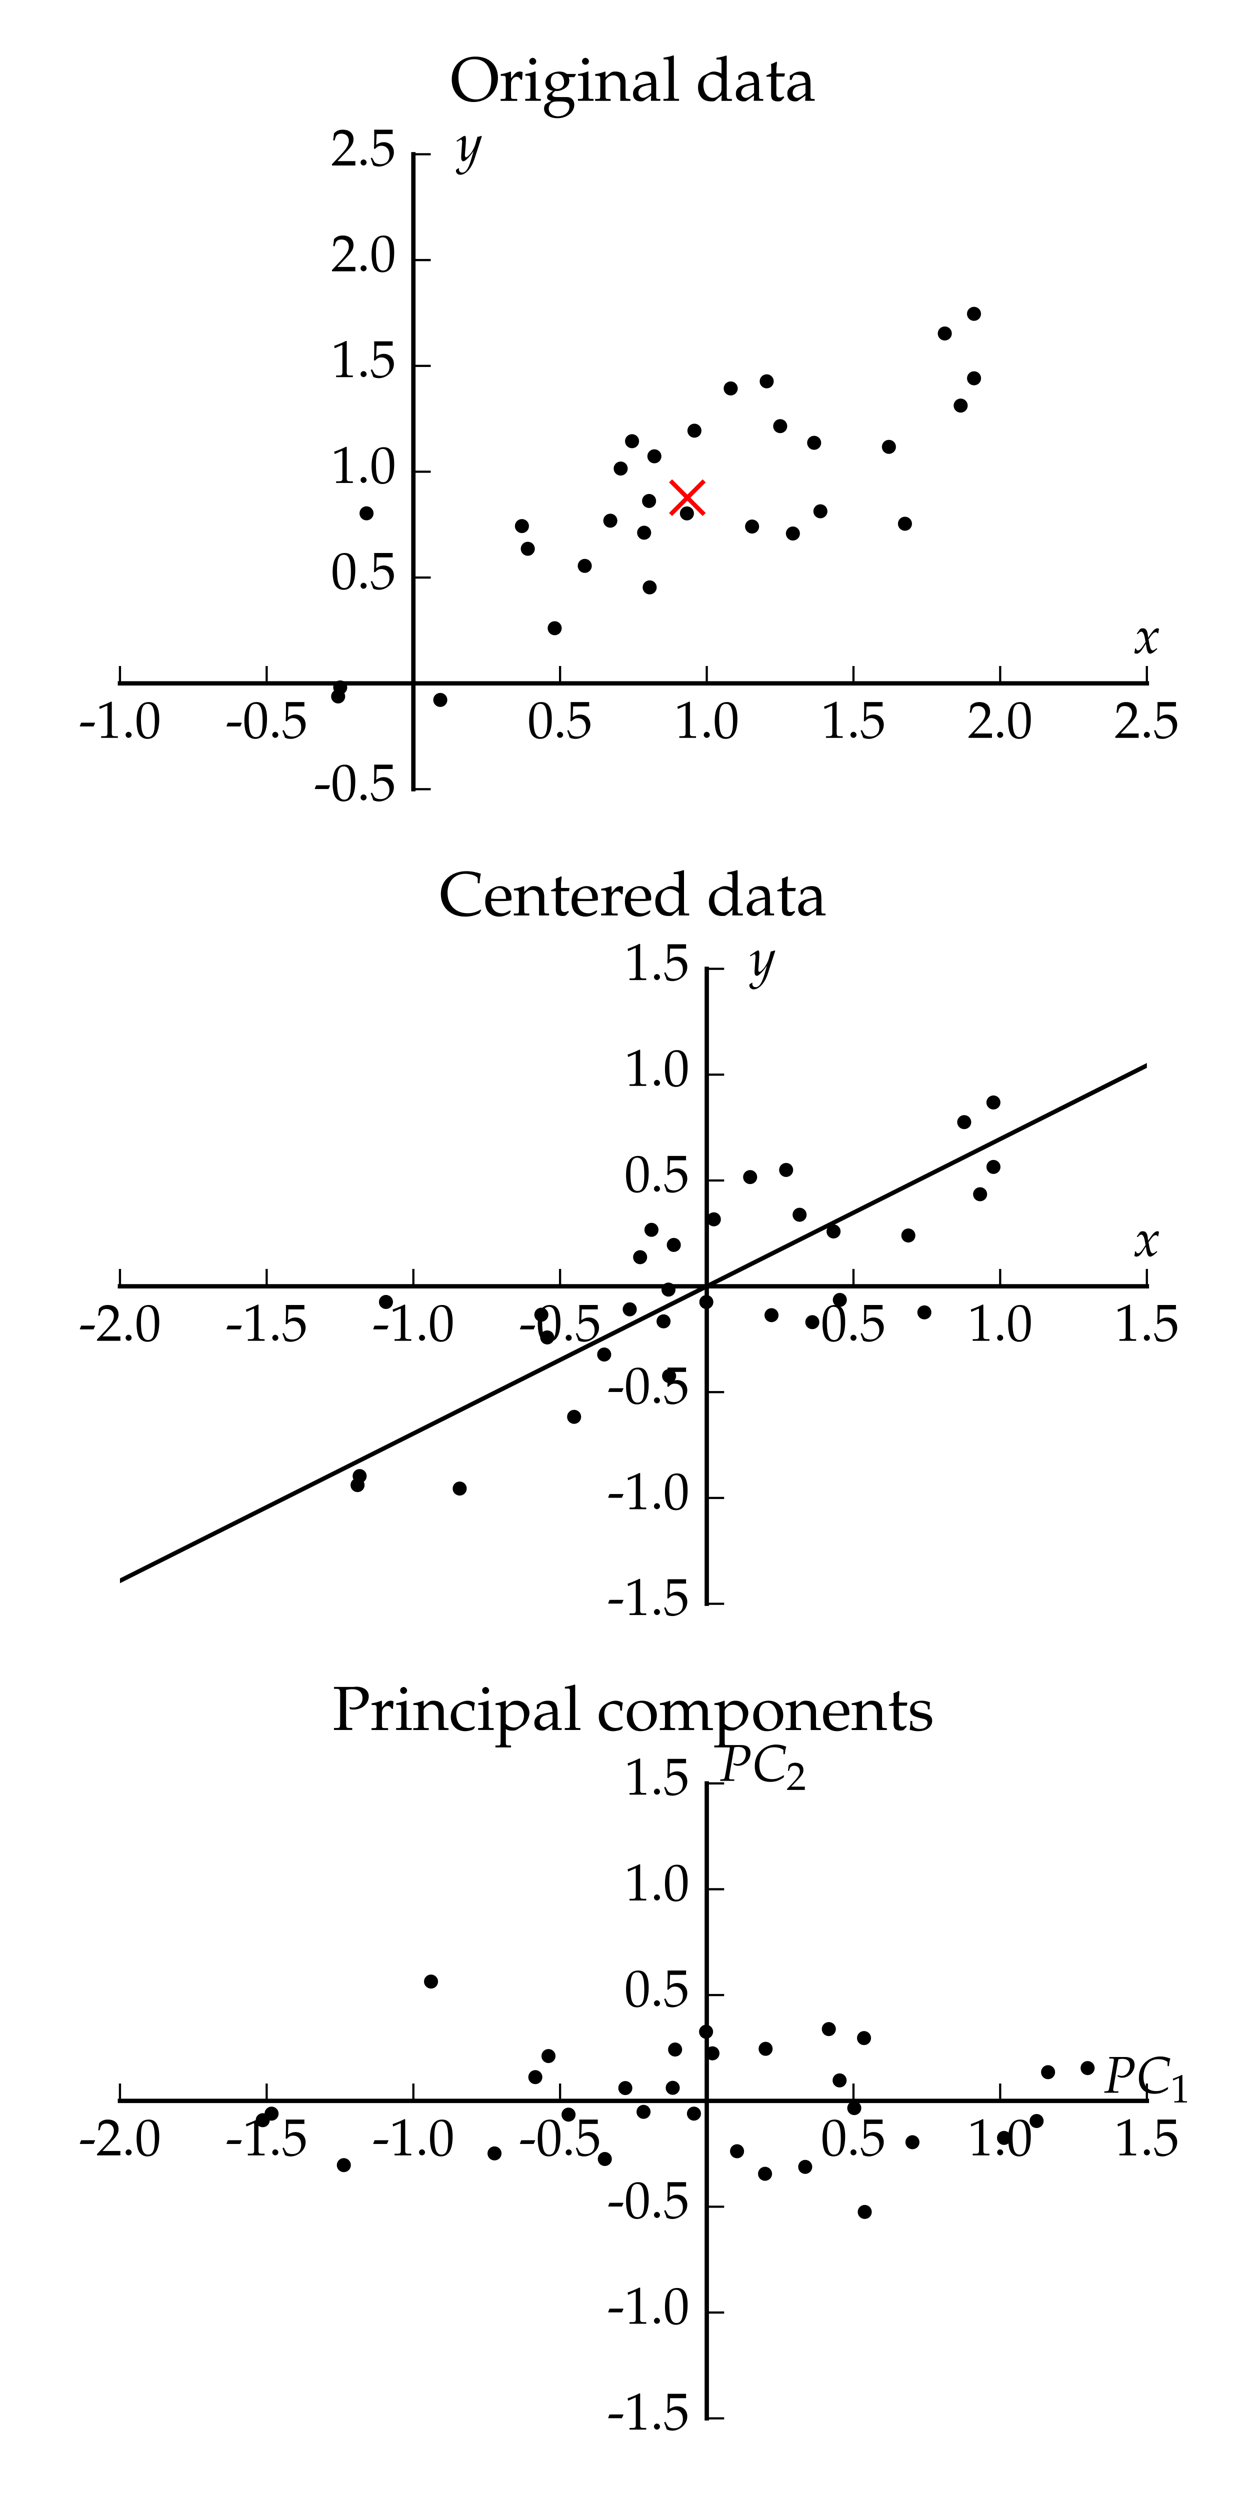 <?xml version="1.0" encoding="utf-8" standalone="no"?>
<!DOCTYPE svg PUBLIC "-//W3C//DTD SVG 1.1//EN"
  "http://www.w3.org/Graphics/SVG/1.1/DTD/svg11.dtd">
<!-- Created with matplotlib (http://matplotlib.org/) -->
<svg height="576pt" version="1.1" viewBox="0 0 288 576" width="288pt" xmlns="http://www.w3.org/2000/svg" xmlns:xlink="http://www.w3.org/1999/xlink">
 <defs>
  <style type="text/css">
*{stroke-linecap:butt;stroke-linejoin:round;stroke-miterlimit:100000;}
  </style>
 </defs>
 <g id="figure_1">
  <g id="patch_1">
   <path d="M 0 576 
L 288 576 
L 288 0 
L 0 0 
z
" style="fill:#ffffff;"/>
  </g>
  <g id="axes_1">
   <g id="patch_2">
    <path d="M 27.641 181.83 
L 264.239 181.83 
L 264.239 35.536 
L 27.641 35.536 
z
" style="fill:#ffffff;"/>
   </g>
   <g id="PathCollection_1">
    <defs>
     <path d="M 0 1.118 
C 0.297 1.118 0.581 1 0.791 0.791 
C 1 0.581 1.118 0.297 1.118 0 
C 1.118 -0.297 1 -0.581 0.791 -0.791 
C 0.581 -1 0.297 -1.118 0 -1.118 
C -0.297 -1.118 -0.581 -1 -0.791 -0.791 
C -1 -0.581 -1.118 -0.297 -1.118 0 
C -1.118 0.297 -1 0.581 -0.791 0.791 
C -0.581 1 -0.297 1.118 0 1.118 
z
" id="mf5b4fd1a7d" style="stroke:#000000;"/>
    </defs>
    <g clip-path="url(#pb110095d79)">
     <use style="stroke:#000000;" x="78.386" xlink:href="#mf5b4fd1a7d" y="158.387"/>
     <use style="stroke:#000000;" x="77.908" xlink:href="#mf5b4fd1a7d" y="160.461"/>
     <use style="stroke:#000000;" x="101.441" xlink:href="#mf5b4fd1a7d" y="161.263"/>
     <use style="stroke:#000000;" x="120.252" xlink:href="#mf5b4fd1a7d" y="121.208"/>
     <use style="stroke:#000000;" x="127.8" xlink:href="#mf5b4fd1a7d" y="144.742"/>
     <use style="stroke:#000000;" x="140.618" xlink:href="#mf5b4fd1a7d" y="119.968"/>
     <use style="stroke:#000000;" x="121.606" xlink:href="#mf5b4fd1a7d" y="126.441"/>
     <use style="stroke:#000000;" x="148.407" xlink:href="#mf5b4fd1a7d" y="122.737"/>
     <use style="stroke:#000000;" x="84.45" xlink:href="#mf5b4fd1a7d" y="118.272"/>
     <use style="stroke:#000000;" x="149.685" xlink:href="#mf5b4fd1a7d" y="135.332"/>
     <use style="stroke:#000000;" x="150.769" xlink:href="#mf5b4fd1a7d" y="105.13"/>
     <use style="stroke:#000000;" x="134.73" xlink:href="#mf5b4fd1a7d" y="130.381"/>
     <use style="stroke:#000000;" x="145.622" xlink:href="#mf5b4fd1a7d" y="101.652"/>
     <use style="stroke:#000000;" x="143.008" xlink:href="#mf5b4fd1a7d" y="107.955"/>
     <use style="stroke:#000000;" x="173.278" xlink:href="#mf5b4fd1a7d" y="121.315"/>
     <use style="stroke:#000000;" x="158.266" xlink:href="#mf5b4fd1a7d" y="118.291"/>
     <use style="stroke:#000000;" x="168.355" xlink:href="#mf5b4fd1a7d" y="89.497"/>
     <use style="stroke:#000000;" x="149.545" xlink:href="#mf5b4fd1a7d" y="115.423"/>
     <use style="stroke:#000000;" x="208.501" xlink:href="#mf5b4fd1a7d" y="120.671"/>
     <use style="stroke:#000000;" x="159.998" xlink:href="#mf5b4fd1a7d" y="99.231"/>
     <use style="stroke:#000000;" x="204.806" xlink:href="#mf5b4fd1a7d" y="102.958"/>
     <use style="stroke:#000000;" x="176.649" xlink:href="#mf5b4fd1a7d" y="87.856"/>
     <use style="stroke:#000000;" x="189.021" xlink:href="#mf5b4fd1a7d" y="117.802"/>
     <use style="stroke:#000000;" x="187.578" xlink:href="#mf5b4fd1a7d" y="102.025"/>
     <use style="stroke:#000000;" x="182.684" xlink:href="#mf5b4fd1a7d" y="122.922"/>
     <use style="stroke:#000000;" x="224.41" xlink:href="#mf5b4fd1a7d" y="72.308"/>
     <use style="stroke:#000000;" x="217.679" xlink:href="#mf5b4fd1a7d" y="76.836"/>
     <use style="stroke:#000000;" x="179.754" xlink:href="#mf5b4fd1a7d" y="98.181"/>
     <use style="stroke:#000000;" x="224.419" xlink:href="#mf5b4fd1a7d" y="87.16"/>
     <use style="stroke:#000000;" x="221.339" xlink:href="#mf5b4fd1a7d" y="93.451"/>
    </g>
   </g>
   <g id="PathCollection_2">
    <defs>
     <path d="M -3.873 3.873 
L 3.873 -3.873 
M -3.873 -3.873 
L 3.873 3.873 
" id="me9200be44d" style="stroke:#ff0000;"/>
    </defs>
    <g clip-path="url(#pb110095d79)">
     <use style="fill:#ff0000;stroke:#ff0000;" x="158.366" xlink:href="#me9200be44d" y="114.662"/>
    </g>
   </g>
   <g id="patch_3">
    <path d="M 27.641 35.536 
L 264.239 35.536 
" style="fill:none;"/>
   </g>
   <g id="patch_4">
    <path d="M 264.239 181.83 
L 264.239 35.536 
" style="fill:none;"/>
   </g>
   <g id="patch_5">
    <path d="M 27.641 157.448 
L 264.239 157.448 
" style="fill:none;stroke:#000000;stroke-linecap:square;stroke-linejoin:miter;"/>
   </g>
   <g id="patch_6">
    <path d="M 95.241 181.83 
L 95.241 35.536 
" style="fill:none;stroke:#000000;stroke-linecap:square;stroke-linejoin:miter;"/>
   </g>
   <g id="matplotlib.axis_1">
    <g id="xtick_1">
     <g id="line2d_1">
      <defs>
       <path d="M 0 0 
L 0 -4 
" id="m28bec69923" style="stroke:#000000;stroke-width:0.5;"/>
      </defs>
      <g>
       <use style="stroke:#000000;stroke-width:0.5;" x="27.641" xlink:href="#m28bec69923" y="157.448"/>
      </g>
     </g>
     <g id="text_1">
      <!-- -1.0 -->
      <defs>
       <path d="M 12.406 11.625 
C 9.406 11.625 6.703 8.812 6.703 5.812 
C 6.703 2.797 9.406 0 12.297 0 
C 15.5 0 18.297 2.703 18.297 5.812 
C 18.297 8.812 15.5 11.625 12.406 11.625 
" id="URW_Palladio_L_Roman-46"/>
       <path d="M 28.203 22 
L 31.203 28.703 
L 30.703 29.203 
L 4.406 29.203 
L 1.703 22.5 
L 2.203 22 
z
" id="URW_Palladio_L_Roman-45"/>
       <path d="M 26.297 69 
C 10.797 69 2.906 56.688 2.906 32.453 
C 2.906 20.719 5 10.625 8.5 5.719 
C 12 0.797 17.594 -2 23.797 -2 
C 38.906 -2 46.5 11.016 46.5 36.656 
C 46.5 58.578 40 69 26.297 69 
M 24.5 65.5 
C 34.203 65.5 38.094 55.688 38.094 31.641 
C 38.094 10.328 34.297 1.5 25.094 1.5 
C 15.406 1.5 11.297 11.625 11.297 36.062 
C 11.297 57.188 15 65.5 24.5 65.5 
" id="URW_Palladio_L_Roman-48"/>
       <path d="M 6.703 56 
L 7.703 56 
L 20.594 61.812 
C 20.703 61.906 20.797 61.906 20.906 61.906 
C 21.5 61.906 21.703 61.016 21.703 58.609 
L 21.703 9.578 
C 21.703 4.312 20.594 3.203 15.203 3.203 
L 9.594 3.203 
L 9.594 0 
C 25 0 25 0 26.094 0 
C 27.406 0 29.594 0 33 0 
C 34.203 0 37.703 0 41.797 0 
L 41.797 3.203 
L 36.594 3.203 
C 31.094 3.203 30.094 4.312 30.094 9.562 
L 30.094 69.422 
L 28.703 69.922 
C 22.203 66.516 15.094 63.516 6 60.312 
z
" id="URW_Palladio_L_Roman-49"/>
      </defs>
      <g transform="translate(18.179 170.002)scale(0.12 -0.12)">
       <use transform="scale(0.996)" xlink:href="#URW_Palladio_L_Roman-45"/>
       <use transform="translate(33.175 0.0)scale(0.996)" xlink:href="#URW_Palladio_L_Roman-49"/>
       <use transform="translate(82.988 0.0)scale(0.996)" xlink:href="#URW_Palladio_L_Roman-46"/>
       <use transform="translate(107.895 0.0)scale(0.996)" xlink:href="#URW_Palladio_L_Roman-48"/>
      </g>
     </g>
    </g>
    <g id="xtick_2">
     <g id="line2d_2">
      <g>
       <use style="stroke:#000000;stroke-width:0.5;" x="61.441" xlink:href="#m28bec69923" y="157.448"/>
      </g>
     </g>
     <g id="text_2">
      <!-- -0.5 -->
      <defs>
       <path d="M 12.703 60.578 
C 25.594 60.578 31.203 60.578 43.203 60.578 
L 43.703 61.047 
C 43.5 62.75 43.5 63.5 43.5 64.75 
C 43.5 66.078 43.5 66.828 43.703 68.531 
L 43.203 69 
C 35.703 69 31.203 69 25.797 69 
C 20.297 69 15.906 69 8.406 69 
L 7.906 68.797 
C 8 62.672 8.094 58.266 8.094 55.047 
C 8.094 46.516 7.797 36.875 7.5 32.453 
L 9.5 31.844 
C 14.203 36.578 16.906 38 21.797 38 
C 31.406 38 37.406 31.141 37.406 20.25 
C 37.406 9.062 31 2.5 20.094 2.5 
C 14.703 2.5 9.703 4.328 8.297 6.938 
L 3.703 15.203 
L 1.297 13.797 
C 3.594 8.062 4.797 4.844 6.203 0.422 
C 9 -1.109 13 -2 17.297 -2 
C 24 -2 31.094 0.922 36.594 5.75 
C 42.703 11.188 45.906 18.031 45.906 25.469 
C 45.906 36.859 37.797 44.906 26.406 44.906 
C 21.594 44.906 18 43.609 11.797 39.906 
z
" id="URW_Palladio_L_Roman-53"/>
      </defs>
      <g transform="translate(51.978 170.002)scale(0.12 -0.12)">
       <use transform="scale(0.996)" xlink:href="#URW_Palladio_L_Roman-45"/>
       <use transform="translate(33.175 0.0)scale(0.996)" xlink:href="#URW_Palladio_L_Roman-48"/>
       <use transform="translate(82.988 0.0)scale(0.996)" xlink:href="#URW_Palladio_L_Roman-46"/>
       <use transform="translate(107.895 0.0)scale(0.996)" xlink:href="#URW_Palladio_L_Roman-53"/>
      </g>
     </g>
    </g>
    <g id="xtick_3">
     <g id="line2d_3">
      <g>
       <use style="stroke:#000000;stroke-width:0.5;" x="129.04" xlink:href="#m28bec69923" y="157.448"/>
      </g>
     </g>
     <g id="text_3">
      <!-- 0.5 -->
      <g transform="translate(121.568 170.002)scale(0.12 -0.12)">
       <use transform="scale(0.996)" xlink:href="#URW_Palladio_L_Roman-48"/>
       <use transform="translate(49.813 0.0)scale(0.996)" xlink:href="#URW_Palladio_L_Roman-46"/>
       <use transform="translate(74.72 0.0)scale(0.996)" xlink:href="#URW_Palladio_L_Roman-53"/>
      </g>
     </g>
    </g>
    <g id="xtick_4">
     <g id="line2d_4">
      <g>
       <use style="stroke:#000000;stroke-width:0.5;" x="162.84" xlink:href="#m28bec69923" y="157.448"/>
      </g>
     </g>
     <g id="text_4">
      <!-- 1.0 -->
      <g transform="translate(155.368 170.002)scale(0.12 -0.12)">
       <use transform="scale(0.996)" xlink:href="#URW_Palladio_L_Roman-49"/>
       <use transform="translate(49.813 0.0)scale(0.996)" xlink:href="#URW_Palladio_L_Roman-46"/>
       <use transform="translate(74.72 0.0)scale(0.996)" xlink:href="#URW_Palladio_L_Roman-48"/>
      </g>
     </g>
    </g>
    <g id="xtick_5">
     <g id="line2d_5">
      <g>
       <use style="stroke:#000000;stroke-width:0.5;" x="196.64" xlink:href="#m28bec69923" y="157.448"/>
      </g>
     </g>
     <g id="text_5">
      <!-- 1.5 -->
      <g transform="translate(189.168 170.002)scale(0.12 -0.12)">
       <use transform="scale(0.996)" xlink:href="#URW_Palladio_L_Roman-49"/>
       <use transform="translate(49.813 0.0)scale(0.996)" xlink:href="#URW_Palladio_L_Roman-46"/>
       <use transform="translate(74.72 0.0)scale(0.996)" xlink:href="#URW_Palladio_L_Roman-53"/>
      </g>
     </g>
    </g>
    <g id="xtick_6">
     <g id="line2d_6">
      <g>
       <use style="stroke:#000000;stroke-width:0.5;" x="230.439" xlink:href="#m28bec69923" y="157.448"/>
      </g>
     </g>
     <g id="text_6">
      <!-- 2.0 -->
      <defs>
       <path d="M 1.594 2.5 
L 1.594 0 
C 20.297 0 20.297 0 23.906 0 
C 27.5 0 27.5 0 46.797 0 
C 46.594 1.953 46.594 2.906 46.594 4.203 
C 46.594 5.438 46.594 6.359 46.797 8.422 
C 35.297 8.422 30.703 8.422 12.203 8.422 
L 30.406 27.516 
C 40.094 37.719 43.094 43.172 43.094 50.594 
C 43.094 61.969 35.297 69 22.594 69 
C 15.406 69 10.5 67 5.594 62.016 
L 3.906 48.422 
L 6.797 48.422 
L 8.094 53.016 
C 9.703 58.797 13.297 61.297 20 61.297 
C 28.594 61.297 34.094 55.891 34.094 47.422 
C 34.094 39.922 29.906 32.547 18.594 20.562 
z
" id="URW_Palladio_L_Roman-50"/>
      </defs>
      <g transform="translate(222.967 170.002)scale(0.12 -0.12)">
       <use transform="scale(0.996)" xlink:href="#URW_Palladio_L_Roman-50"/>
       <use transform="translate(49.813 0.0)scale(0.996)" xlink:href="#URW_Palladio_L_Roman-46"/>
       <use transform="translate(74.72 0.0)scale(0.996)" xlink:href="#URW_Palladio_L_Roman-48"/>
      </g>
     </g>
    </g>
    <g id="xtick_7">
     <g id="line2d_7">
      <g>
       <use style="stroke:#000000;stroke-width:0.5;" x="264.239" xlink:href="#m28bec69923" y="157.448"/>
      </g>
     </g>
     <g id="text_7">
      <!-- 2.5 -->
      <g transform="translate(256.767 170.002)scale(0.12 -0.12)">
       <use transform="scale(0.996)" xlink:href="#URW_Palladio_L_Roman-50"/>
       <use transform="translate(49.813 0.0)scale(0.996)" xlink:href="#URW_Palladio_L_Roman-46"/>
       <use transform="translate(74.72 0.0)scale(0.996)" xlink:href="#URW_Palladio_L_Roman-53"/>
      </g>
     </g>
    </g>
    <g id="text_8">
     <!-- $x$ -->
     <defs>
      <path d="M 2.094 8.844 
C 2.094 6.844 1.906 5.578 1.297 2.391 
C 1.094 1.203 1 0.906 0.906 0.203 
C 2.406 -0.609 4 -1 5.203 -1 
C 8.5 -1 12.406 1.891 15.5 6.547 
L 23.094 18.188 
L 24.203 11.328 
C 25.5 2.875 27.797 -1 31.406 -1 
C 33.594 -1 36.797 0.688 40 3.578 
L 44.906 7.953 
L 44 9.844 
C 40.406 6.859 37.906 5.375 36.297 5.375 
C 34.797 5.375 33.5 6.375 32.5 8.344 
C 31.594 10.234 30.5 13.906 30 16.797 
L 28.203 26.812 
L 31.703 31.688 
C 36.406 38.141 39.094 40.422 42.203 40.422 
C 43.797 40.422 45 39.625 45.5 38.141 
L 46.906 38.531 
L 48.406 47 
C 47.203 47.703 46.297 48 45.406 48 
C 41.406 48 37.406 44.406 31.203 35.266 
L 27.5 29.797 
L 26.906 34.562 
C 25.703 44.406 23 48 17.094 48 
C 14.5 48 12.297 47.203 11.406 45.906 
L 5.594 37.641 
L 7.297 36.656 
C 10.297 40.031 12.297 41.422 14.203 41.422 
C 17.5 41.422 19.703 37.359 21.406 27.609 
L 22.5 21.453 
L 18.5 15.266 
C 14.203 8.578 10.797 5.375 8 5.375 
C 6.5 5.375 5.406 5.797 5.203 6.297 
L 4.094 9.141 
z
" id="URW_Palladio_L_Italic-120"/>
     </defs>
     <g transform="translate(261.25 150.496)scale(0.12 -0.12)">
      <use transform="scale(0.996)" xlink:href="#URW_Palladio_L_Italic-120"/>
     </g>
    </g>
   </g>
   <g id="matplotlib.axis_2">
    <g id="ytick_1">
     <g id="line2d_8">
      <defs>
       <path d="M 0 0 
L 4 0 
" id="m43be695cc2" style="stroke:#000000;stroke-width:0.5;"/>
      </defs>
      <g>
       <use style="stroke:#000000;stroke-width:0.5;" x="95.241" xlink:href="#m43be695cc2" y="181.83"/>
      </g>
     </g>
     <g id="text_9">
      <!-- -0.5 -->
      <g transform="translate(72.316 184.421)scale(0.12 -0.12)">
       <use transform="scale(0.996)" xlink:href="#URW_Palladio_L_Roman-45"/>
       <use transform="translate(33.175 0.0)scale(0.996)" xlink:href="#URW_Palladio_L_Roman-48"/>
       <use transform="translate(82.988 0.0)scale(0.996)" xlink:href="#URW_Palladio_L_Roman-46"/>
       <use transform="translate(107.895 0.0)scale(0.996)" xlink:href="#URW_Palladio_L_Roman-53"/>
      </g>
     </g>
    </g>
    <g id="ytick_2">
     <g id="line2d_9">
      <g>
       <use style="stroke:#000000;stroke-width:0.5;" x="95.241" xlink:href="#m43be695cc2" y="133.065"/>
      </g>
     </g>
     <g id="text_10">
      <!-- 0.5 -->
      <g transform="translate(76.297 135.657)scale(0.12 -0.12)">
       <use transform="scale(0.996)" xlink:href="#URW_Palladio_L_Roman-48"/>
       <use transform="translate(49.813 0.0)scale(0.996)" xlink:href="#URW_Palladio_L_Roman-46"/>
       <use transform="translate(74.72 0.0)scale(0.996)" xlink:href="#URW_Palladio_L_Roman-53"/>
      </g>
     </g>
    </g>
    <g id="ytick_3">
     <g id="line2d_10">
      <g>
       <use style="stroke:#000000;stroke-width:0.5;" x="95.241" xlink:href="#m43be695cc2" y="108.683"/>
      </g>
     </g>
     <g id="text_11">
      <!-- 1.0 -->
      <g transform="translate(76.297 111.275)scale(0.12 -0.12)">
       <use transform="scale(0.996)" xlink:href="#URW_Palladio_L_Roman-49"/>
       <use transform="translate(49.813 0.0)scale(0.996)" xlink:href="#URW_Palladio_L_Roman-46"/>
       <use transform="translate(74.72 0.0)scale(0.996)" xlink:href="#URW_Palladio_L_Roman-48"/>
      </g>
     </g>
    </g>
    <g id="ytick_4">
     <g id="line2d_11">
      <g>
       <use style="stroke:#000000;stroke-width:0.5;" x="95.241" xlink:href="#m43be695cc2" y="84.301"/>
      </g>
     </g>
     <g id="text_12">
      <!-- 1.5 -->
      <g transform="translate(76.297 86.892)scale(0.12 -0.12)">
       <use transform="scale(0.996)" xlink:href="#URW_Palladio_L_Roman-49"/>
       <use transform="translate(49.813 0.0)scale(0.996)" xlink:href="#URW_Palladio_L_Roman-46"/>
       <use transform="translate(74.72 0.0)scale(0.996)" xlink:href="#URW_Palladio_L_Roman-53"/>
      </g>
     </g>
    </g>
    <g id="ytick_5">
     <g id="line2d_12">
      <g>
       <use style="stroke:#000000;stroke-width:0.5;" x="95.241" xlink:href="#m43be695cc2" y="59.919"/>
      </g>
     </g>
     <g id="text_13">
      <!-- 2.0 -->
      <g transform="translate(76.297 62.51)scale(0.12 -0.12)">
       <use transform="scale(0.996)" xlink:href="#URW_Palladio_L_Roman-50"/>
       <use transform="translate(49.813 0.0)scale(0.996)" xlink:href="#URW_Palladio_L_Roman-46"/>
       <use transform="translate(74.72 0.0)scale(0.996)" xlink:href="#URW_Palladio_L_Roman-48"/>
      </g>
     </g>
    </g>
    <g id="ytick_6">
     <g id="line2d_13">
      <g>
       <use style="stroke:#000000;stroke-width:0.5;" x="95.241" xlink:href="#m43be695cc2" y="35.536"/>
      </g>
     </g>
     <g id="text_14">
      <!-- 2.5 -->
      <g transform="translate(76.297 38.128)scale(0.12 -0.12)">
       <use transform="scale(0.996)" xlink:href="#URW_Palladio_L_Roman-50"/>
       <use transform="translate(49.813 0.0)scale(0.996)" xlink:href="#URW_Palladio_L_Roman-46"/>
       <use transform="translate(74.72 0.0)scale(0.996)" xlink:href="#URW_Palladio_L_Roman-53"/>
      </g>
     </g>
    </g>
    <g id="text_15">
     <!-- $y$ -->
     <defs>
      <path d="M -0.703 -17.547 
C -0.797 -18.234 -0.797 -18.828 -0.797 -19.328 
C -0.797 -23.562 2.906 -27 7.406 -27 
C 18 -27 29 -14.734 34.906 3.562 
L 49 47.094 
L 47.906 48 
C 45 46.906 42.703 46.297 40.5 46.109 
L 37 32.984 
C 35.797 28.312 32.297 21.062 29 16.188 
C 25.5 11.109 20.594 6.75 18.406 6.75 
C 17.203 6.75 16.297 9.047 16.406 11.516 
L 16.5 12.812 
L 18 32.094 
C 18.203 35.188 18.406 38.953 18.406 41.734 
C 18.406 46.203 17.703 48 16 48 
C 14.703 48 13.297 47.297 8.5 44.016 
L 0.297 38.453 
L 1.406 36.672 
L 6.406 39.641 
L 6.797 39.953 
C 7.797 40.547 8.5 40.844 8.906 40.844 
C 10.297 40.844 11.094 38.953 11.094 35.688 
C 11.094 35.578 11.094 34.984 11 34.188 
L 9.297 10.031 
L 9.203 6.047 
C 9.203 1.891 11 -1 13.5 -1 
C 17.203 -1 25.594 7.453 33.094 18.672 
L 28.203 1.812 
C 23.094 -15.625 18.094 -22.812 11.094 -22.812 
C 7.594 -22.812 4.906 -20.172 4.906 -16.75 
C 4.906 -16.25 5 -15.469 5.094 -14.594 
L 4.094 -14.188 
z
" id="URW_Palladio_L_Italic-121"/>
     </defs>
     <g transform="translate(105.152 37.042)scale(0.12 -0.12)">
      <use transform="scale(0.996)" xlink:href="#URW_Palladio_L_Italic-121"/>
     </g>
    </g>
   </g>
   <g id="text_16">
    <!-- Original data -->
    <defs>
     <path d="M 2.297 66.5 
L 7.906 66.5 
C 9.703 66.5 10.406 65.391 10.406 62.375 
L 10.406 10.172 
C 10.406 3.812 10.094 3.109 6.703 3.109 
L 2.094 3.109 
L 2.094 0 
C 12.094 0 12.094 0 14.594 0 
C 17.094 0 17.094 0 27.094 0 
L 27.094 3.109 
L 22.5 3.109 
C 19.094 3.109 18.797 3.812 18.797 10.156 
L 18.797 72.203 
L 17.906 73.016 
C 13.5 71.312 10.203 70.5 2.297 69.297 
z
" id="URW_Palladio_L_Roman-108"/>
     <path d="M 41 -0.109 
C 47.094 -0.109 47.203 -0.109 48.906 -0.109 
C 50.297 -0.109 50.297 -0.109 57.203 -0.109 
L 57.203 2.797 
L 53.094 3.203 
C 49.703 3.203 49.406 3.812 49.406 10.219 
L 49.406 29.562 
C 49.406 41.281 43.906 47 32.703 47 
C 29 47 26.906 46.297 24.797 44.484 
L 17.203 37.875 
L 17.203 46.594 
L 16.297 47 
C 11.203 44.891 6 43.484 0.703 42.891 
L 0.703 40.078 
L 4.406 40.078 
C 8.406 40.078 8.797 39.375 8.797 32.719 
L 8.797 10.047 
C 8.797 3.703 8.5 3 5.094 3 
L 0.594 3 
L 0.594 -0.109 
C 7.406 -0.109 10.094 -0.109 13 -0.109 
C 15.906 -0.109 18.594 -0.109 25.406 -0.109 
L 25.406 3 
L 20.906 3 
C 17.5 3 17.203 3.703 17.203 10.047 
L 17.203 31.422 
C 17.203 35.938 23.797 40.875 29.906 40.875 
C 36.594 40.875 41 35.891 41 28.219 
z
" id="URW_Palladio_L_Roman-110"/>
     <path d="M 41.203 43.781 
C 35.594 46.188 32.797 47 29.297 47 
C 26.594 47 24.203 46.391 21.703 45.109 
L 12.906 40.516 
C 7.203 37.516 3.5 30.234 3.5 21.75 
C 3.5 13.766 6.203 7.188 11.094 3.188 
C 14.5 0.297 19.203 -1 25.703 -1 
C 27.703 -1 30 -0.594 30.5 -0.203 
L 41.594 9.109 
L 41.094 -0.109 
C 46 -0.109 47.594 -0.109 48.797 -0.109 
C 49.594 -0.109 51 -0.109 53.094 -0.109 
C 53.797 -0.109 55.797 -0.109 57.906 -0.109 
L 57.906 3 
L 53.297 3 
C 49.906 3 49.594 3.703 49.594 10.047 
L 49.594 71.984 
L 48.703 72.797 
C 44.297 71.094 41 70.281 33.094 69.078 
L 33.094 66.281 
L 38.703 66.281 
C 40.5 66.281 41.203 65.172 41.203 62.156 
z
M 41.203 22.25 
C 41.203 15.766 41 14.781 39.703 12.484 
C 36.906 7.797 32 4.719 27.297 4.719 
C 18.5 4.719 12.203 13.188 12.203 25.047 
C 12.203 35.906 17.594 42.281 26.594 42.281 
C 30.406 42.281 34.406 40.984 37.906 38.594 
C 40 37.203 41.203 35.906 41.203 35.094 
z
" id="URW_Palladio_L_Roman-100"/>
     <path d="M 2.297 40.078 
L 6 40.078 
C 10 40.078 10.406 39.375 10.406 32.719 
L 10.406 10.047 
C 10.406 3.703 10.094 3 6.703 3 
L 2.094 3 
L 2.094 -0.109 
C 9.297 -0.109 11.906 -0.109 14.406 -0.109 
C 16.406 -0.109 16.406 -0.109 28.703 -0.109 
L 28.703 3 
L 23.5 3 
C 19 3 18.797 3.297 18.797 9.969 
L 18.797 27.359 
C 18.797 33.422 22.797 38.484 27.703 38.484 
C 30.703 38.484 32.797 37.078 34.406 33.891 
L 36.5 33.891 
L 37.406 45.891 
C 36.297 46.594 34.5 47 32.703 47 
C 29.703 47 26.5 45.391 24.406 42.891 
L 18.797 36.281 
L 18.797 46.594 
L 17.906 47 
C 12.797 44.891 7.594 43.484 2.297 42.891 
z
" id="URW_Palladio_L_Roman-114"/>
     <path d="M 18.797 46.766 
L 17.906 47.172 
C 12.797 45.062 7.594 43.641 2.297 43.047 
L 2.297 40.25 
L 6 40.25 
C 10 40.25 10.406 39.547 10.406 32.891 
L 10.406 10.172 
C 10.406 3.812 10.094 3.109 6.703 3.109 
L 2.094 3.109 
L 2.094 0 
C 12.094 0 12.094 0 14.594 0 
C 17.094 0 17.094 0 27.094 0 
L 27.094 3.109 
L 22.5 3.109 
C 19.094 3.109 18.797 3.812 18.797 10.172 
z
M 14.203 69 
C 11.203 69 8.594 66.391 8.594 63.375 
C 8.594 60.469 11.203 57.875 14.094 57.875 
C 17 57.875 19.703 60.469 19.703 63.375 
C 19.703 66.188 17 69 14.203 69 
" id="URW_Palladio_L_Roman-105"/>
     <path d="M 40.203 71 
C 17.406 71 2.203 56.188 2.203 34.156 
C 2.203 13.109 16.797 -2 37 -2 
C 59.406 -2 76.406 14.719 76.406 36.734 
C 76.406 57.781 62.406 71 40.203 71 
M 38.5 66.781 
C 55.594 66.781 65.703 54.578 65.703 33.75 
C 65.703 13.906 56.5 2.203 41 2.203 
C 24.203 2.203 12.906 16.422 12.906 37.844 
C 12.906 56.359 22.094 66.781 38.5 66.781 
" id="URW_Palladio_L_Roman-79"/>
     <path d="M 51.906 38 
L 54.406 42.109 
L 54 43.109 
L 39.797 43.109 
C 36.094 45.891 32.5 47 27.594 47 
C 23.203 47 18.094 45.625 14 43.25 
C 8.406 40.109 5.5 35.281 5.5 29.281 
C 5.5 22 10.094 16.984 17.5 16.188 
L 9.594 10 
C 8.594 8.484 8.094 7.172 8.094 5.641 
C 8.094 2.812 9.906 1.188 14.703 -0.219 
L 6 -4.938 
C 4.594 -5.734 3.203 -9.438 3.203 -12.547 
C 3.203 -21.688 12.094 -28 24.797 -28 
C 39.906 -28 51.797 -18.469 51.797 -6.234 
C 51.797 0.984 47 6 40 6 
L 24 6 
C 18.797 6 16.406 7.219 16.406 9.984 
C 16.406 11.312 17.203 12.422 19.797 14.672 
C 20.406 15.188 20.594 15.391 21 15.797 
C 22 15.688 22.594 15.594 23.406 15.594 
C 27.703 15.594 33 17.469 37.094 20.312 
C 41.594 23.547 43.797 27.484 43.797 32.703 
C 43.797 34.656 43.5 35.938 42.703 38 
z
M 24 43.594 
C 30.797 43.594 35.406 38.094 35.406 29.766 
C 35.406 23.422 31.203 19 25.094 19 
C 18.406 19 13.906 24.094 13.906 31.641 
C 13.906 39.172 17.594 43.594 24 43.594 
M 28.703 -1.016 
C 40 -1.016 43.906 -3.312 43.906 -9.844 
C 43.906 -18.469 36 -24.891 25.5 -24.891 
C 16.797 -24.891 10.797 -19.781 10.797 -12.344 
C 10.797 -7.844 13.406 -3.719 17.406 -2.016 
C 19 -1.219 21.797 -1.016 28.703 -1.016 
" id="URW_Palladio_L_Roman-103"/>
     <path d="M 9.797 38.688 
L 9.797 9.672 
C 9.797 2.219 13.094 -1 20.797 -1 
C 23.094 -1 25.5 -0.5 26.094 0.203 
L 30.906 5.516 
L 29.594 7.234 
C 27.094 5.812 25.594 5.312 23.703 5.312 
C 19.797 5.312 18.203 7.344 18.203 12.312 
L 18.203 38.891 
L 31 38.891 
L 31.906 44 
L 18.203 44 
L 18.203 47.75 
C 18.203 51.891 18.5 55.422 19.297 61.734 
L 18.094 62.828 
C 15.703 61.328 12.703 60.031 9.594 59.031 
C 9.906 56.016 10 54.109 10 51.109 
L 10 44.094 
L 2.203 40.594 
L 2.203 38.688 
z
" id="URW_Palladio_L_Roman-116"/>
     <path d="M 32.406 8.406 
L 31.906 -0.016 
C 38.406 -0.016 38.406 -0.016 39.703 -0.016 
C 40.203 -0.016 42.703 -0.016 47.094 -0.016 
L 47.094 3 
L 43.203 3 
C 40.797 3 40.406 3.812 40.406 8.719 
L 40.406 27.047 
C 40.406 41.688 36.203 47 24.594 47 
C 20.297 47 16.297 45.891 12.5 43.609 
L 7.203 40.391 
L 7.203 33.922 
L 9.797 33.219 
L 11.094 36.297 
C 13.203 40.984 14.203 41.688 18.797 41.688 
C 28.203 41.688 32.094 37.984 32.406 28.938 
L 22.5 27.125 
C 8.906 24.641 3.203 19.953 3.203 11.281 
C 3.203 3.5 7.906 -1 15.797 -1 
C 17.594 -1 19.297 -0.703 20 -0.203 
z
M 32.406 12.594 
C 29.5 8.5 23.203 4.719 19.297 4.719 
C 15.297 4.719 11.797 8.406 11.797 12.688 
C 11.797 16.375 13.797 19.859 16.797 21.75 
C 19.297 23.25 24.797 24.641 32.406 25.75 
z
" id="URW_Palladio_L_Roman-97"/>
    </defs>
    <g transform="translate(103.77 23.222)scale(0.144 -0.144)">
     <use transform="scale(0.996)" xlink:href="#URW_Palladio_L_Roman-79"/>
     <use transform="translate(78.306 0.0)scale(0.996)" xlink:href="#URW_Palladio_L_Roman-114"/>
     <use transform="translate(117.658 0.0)scale(0.996)" xlink:href="#URW_Palladio_L_Roman-105"/>
     <use transform="translate(146.649 0.0)scale(0.996)" xlink:href="#URW_Palladio_L_Roman-103"/>
     <use transform="translate(202.04 0.0)scale(0.996)" xlink:href="#URW_Palladio_L_Roman-105"/>
     <use transform="translate(231.031 0.0)scale(0.996)" xlink:href="#URW_Palladio_L_Roman-110"/>
     <use transform="translate(289.013 0.0)scale(0.996)" xlink:href="#URW_Palladio_L_Roman-97"/>
     <use transform="translate(338.826 0.0)scale(0.996)" xlink:href="#URW_Palladio_L_Roman-108"/>
     <use transform="translate(392.723 0.0)scale(0.996)" xlink:href="#URW_Palladio_L_Roman-100"/>
     <use transform="translate(453.594 0.0)scale(0.996)" xlink:href="#URW_Palladio_L_Roman-97"/>
     <use transform="translate(503.408 0.0)scale(0.996)" xlink:href="#URW_Palladio_L_Roman-116"/>
     <use transform="translate(535.885 0.0)scale(0.996)" xlink:href="#URW_Palladio_L_Roman-97"/>
    </g>
   </g>
  </g>
  <g id="axes_2">
   <g id="patch_7">
    <path d="M 27.641 369.51 
L 264.239 369.51 
L 264.239 223.216 
L 27.641 223.216 
z
" style="fill:#ffffff;"/>
   </g>
   <g id="PathCollection_3">
    <g clip-path="url(#p46701f63cf)">
     <use style="stroke:#000000;" x="82.861" xlink:href="#mf5b4fd1a7d" y="340.088"/>
     <use style="stroke:#000000;" x="82.382" xlink:href="#mf5b4fd1a7d" y="342.163"/>
     <use style="stroke:#000000;" x="105.916" xlink:href="#mf5b4fd1a7d" y="342.964"/>
     <use style="stroke:#000000;" x="124.727" xlink:href="#mf5b4fd1a7d" y="302.909"/>
     <use style="stroke:#000000;" x="132.275" xlink:href="#mf5b4fd1a7d" y="326.443"/>
     <use style="stroke:#000000;" x="145.093" xlink:href="#mf5b4fd1a7d" y="301.67"/>
     <use style="stroke:#000000;" x="126.08" xlink:href="#mf5b4fd1a7d" y="308.142"/>
     <use style="stroke:#000000;" x="152.882" xlink:href="#mf5b4fd1a7d" y="304.439"/>
     <use style="stroke:#000000;" x="88.924" xlink:href="#mf5b4fd1a7d" y="299.974"/>
     <use style="stroke:#000000;" x="154.16" xlink:href="#mf5b4fd1a7d" y="317.033"/>
     <use style="stroke:#000000;" x="155.244" xlink:href="#mf5b4fd1a7d" y="286.832"/>
     <use style="stroke:#000000;" x="139.204" xlink:href="#mf5b4fd1a7d" y="312.083"/>
     <use style="stroke:#000000;" x="150.097" xlink:href="#mf5b4fd1a7d" y="283.354"/>
     <use style="stroke:#000000;" x="147.483" xlink:href="#mf5b4fd1a7d" y="289.656"/>
     <use style="stroke:#000000;" x="177.753" xlink:href="#mf5b4fd1a7d" y="303.016"/>
     <use style="stroke:#000000;" x="162.74" xlink:href="#mf5b4fd1a7d" y="299.992"/>
     <use style="stroke:#000000;" x="172.829" xlink:href="#mf5b4fd1a7d" y="271.198"/>
     <use style="stroke:#000000;" x="154.019" xlink:href="#mf5b4fd1a7d" y="297.124"/>
     <use style="stroke:#000000;" x="212.975" xlink:href="#mf5b4fd1a7d" y="302.372"/>
     <use style="stroke:#000000;" x="164.473" xlink:href="#mf5b4fd1a7d" y="280.932"/>
     <use style="stroke:#000000;" x="209.281" xlink:href="#mf5b4fd1a7d" y="284.659"/>
     <use style="stroke:#000000;" x="181.123" xlink:href="#mf5b4fd1a7d" y="269.558"/>
     <use style="stroke:#000000;" x="193.496" xlink:href="#mf5b4fd1a7d" y="299.503"/>
     <use style="stroke:#000000;" x="192.052" xlink:href="#mf5b4fd1a7d" y="283.726"/>
     <use style="stroke:#000000;" x="187.159" xlink:href="#mf5b4fd1a7d" y="304.624"/>
     <use style="stroke:#000000;" x="228.885" xlink:href="#mf5b4fd1a7d" y="254.009"/>
     <use style="stroke:#000000;" x="222.153" xlink:href="#mf5b4fd1a7d" y="258.538"/>
     <use style="stroke:#000000;" x="184.228" xlink:href="#mf5b4fd1a7d" y="279.882"/>
     <use style="stroke:#000000;" x="228.893" xlink:href="#mf5b4fd1a7d" y="268.862"/>
     <use style="stroke:#000000;" x="225.813" xlink:href="#mf5b4fd1a7d" y="275.153"/>
    </g>
   </g>
   <g id="line2d_14">
    <path clip-path="url(#p46701f63cf)" d="M 27.641 364.217 
L 264.239 245.473 
" style="fill:none;stroke:#000000;stroke-linecap:square;"/>
   </g>
   <g id="patch_8">
    <path d="M 27.641 223.216 
L 264.239 223.216 
" style="fill:none;"/>
   </g>
   <g id="patch_9">
    <path d="M 264.239 369.51 
L 264.239 223.216 
" style="fill:none;"/>
   </g>
   <g id="patch_10">
    <path d="M 27.641 296.363 
L 264.239 296.363 
" style="fill:none;stroke:#000000;stroke-linecap:square;stroke-linejoin:miter;"/>
   </g>
   <g id="patch_11">
    <path d="M 162.84 369.51 
L 162.84 223.216 
" style="fill:none;stroke:#000000;stroke-linecap:square;stroke-linejoin:miter;"/>
   </g>
   <g id="matplotlib.axis_3">
    <g id="xtick_8">
     <g id="line2d_15">
      <g>
       <use style="stroke:#000000;stroke-width:0.5;" x="27.641" xlink:href="#m28bec69923" y="296.363"/>
      </g>
     </g>
     <g id="text_17">
      <!-- -2.0 -->
      <g transform="translate(18.179 308.917)scale(0.12 -0.12)">
       <use transform="scale(0.996)" xlink:href="#URW_Palladio_L_Roman-45"/>
       <use transform="translate(33.175 0.0)scale(0.996)" xlink:href="#URW_Palladio_L_Roman-50"/>
       <use transform="translate(82.988 0.0)scale(0.996)" xlink:href="#URW_Palladio_L_Roman-46"/>
       <use transform="translate(107.895 0.0)scale(0.996)" xlink:href="#URW_Palladio_L_Roman-48"/>
      </g>
     </g>
    </g>
    <g id="xtick_9">
     <g id="line2d_16">
      <g>
       <use style="stroke:#000000;stroke-width:0.5;" x="61.441" xlink:href="#m28bec69923" y="296.363"/>
      </g>
     </g>
     <g id="text_18">
      <!-- -1.5 -->
      <g transform="translate(51.978 308.917)scale(0.12 -0.12)">
       <use transform="scale(0.996)" xlink:href="#URW_Palladio_L_Roman-45"/>
       <use transform="translate(33.175 0.0)scale(0.996)" xlink:href="#URW_Palladio_L_Roman-49"/>
       <use transform="translate(82.988 0.0)scale(0.996)" xlink:href="#URW_Palladio_L_Roman-46"/>
       <use transform="translate(107.895 0.0)scale(0.996)" xlink:href="#URW_Palladio_L_Roman-53"/>
      </g>
     </g>
    </g>
    <g id="xtick_10">
     <g id="line2d_17">
      <g>
       <use style="stroke:#000000;stroke-width:0.5;" x="95.241" xlink:href="#m28bec69923" y="296.363"/>
      </g>
     </g>
     <g id="text_19">
      <!-- -1.0 -->
      <g transform="translate(85.778 308.917)scale(0.12 -0.12)">
       <use transform="scale(0.996)" xlink:href="#URW_Palladio_L_Roman-45"/>
       <use transform="translate(33.175 0.0)scale(0.996)" xlink:href="#URW_Palladio_L_Roman-49"/>
       <use transform="translate(82.988 0.0)scale(0.996)" xlink:href="#URW_Palladio_L_Roman-46"/>
       <use transform="translate(107.895 0.0)scale(0.996)" xlink:href="#URW_Palladio_L_Roman-48"/>
      </g>
     </g>
    </g>
    <g id="xtick_11">
     <g id="line2d_18">
      <g>
       <use style="stroke:#000000;stroke-width:0.5;" x="129.04" xlink:href="#m28bec69923" y="296.363"/>
      </g>
     </g>
     <g id="text_20">
      <!-- -0.5 -->
      <g transform="translate(119.578 308.917)scale(0.12 -0.12)">
       <use transform="scale(0.996)" xlink:href="#URW_Palladio_L_Roman-45"/>
       <use transform="translate(33.175 0.0)scale(0.996)" xlink:href="#URW_Palladio_L_Roman-48"/>
       <use transform="translate(82.988 0.0)scale(0.996)" xlink:href="#URW_Palladio_L_Roman-46"/>
       <use transform="translate(107.895 0.0)scale(0.996)" xlink:href="#URW_Palladio_L_Roman-53"/>
      </g>
     </g>
    </g>
    <g id="xtick_12">
     <g id="line2d_19">
      <g>
       <use style="stroke:#000000;stroke-width:0.5;" x="196.64" xlink:href="#m28bec69923" y="296.363"/>
      </g>
     </g>
     <g id="text_21">
      <!-- 0.5 -->
      <g transform="translate(189.168 308.917)scale(0.12 -0.12)">
       <use transform="scale(0.996)" xlink:href="#URW_Palladio_L_Roman-48"/>
       <use transform="translate(49.813 0.0)scale(0.996)" xlink:href="#URW_Palladio_L_Roman-46"/>
       <use transform="translate(74.72 0.0)scale(0.996)" xlink:href="#URW_Palladio_L_Roman-53"/>
      </g>
     </g>
    </g>
    <g id="xtick_13">
     <g id="line2d_20">
      <g>
       <use style="stroke:#000000;stroke-width:0.5;" x="230.439" xlink:href="#m28bec69923" y="296.363"/>
      </g>
     </g>
     <g id="text_22">
      <!-- 1.0 -->
      <g transform="translate(222.967 308.917)scale(0.12 -0.12)">
       <use transform="scale(0.996)" xlink:href="#URW_Palladio_L_Roman-49"/>
       <use transform="translate(49.813 0.0)scale(0.996)" xlink:href="#URW_Palladio_L_Roman-46"/>
       <use transform="translate(74.72 0.0)scale(0.996)" xlink:href="#URW_Palladio_L_Roman-48"/>
      </g>
     </g>
    </g>
    <g id="xtick_14">
     <g id="line2d_21">
      <g>
       <use style="stroke:#000000;stroke-width:0.5;" x="264.239" xlink:href="#m28bec69923" y="296.363"/>
      </g>
     </g>
     <g id="text_23">
      <!-- 1.5 -->
      <g transform="translate(256.767 308.917)scale(0.12 -0.12)">
       <use transform="scale(0.996)" xlink:href="#URW_Palladio_L_Roman-49"/>
       <use transform="translate(49.813 0.0)scale(0.996)" xlink:href="#URW_Palladio_L_Roman-46"/>
       <use transform="translate(74.72 0.0)scale(0.996)" xlink:href="#URW_Palladio_L_Roman-53"/>
      </g>
     </g>
    </g>
    <g id="text_24">
     <!-- $x$ -->
     <g transform="translate(261.25 289.411)scale(0.12 -0.12)">
      <use transform="scale(0.996)" xlink:href="#URW_Palladio_L_Italic-120"/>
     </g>
    </g>
   </g>
   <g id="matplotlib.axis_4">
    <g id="ytick_7">
     <g id="line2d_22">
      <g>
       <use style="stroke:#000000;stroke-width:0.5;" x="162.84" xlink:href="#m43be695cc2" y="369.51"/>
      </g>
     </g>
     <g id="text_25">
      <!-- -1.5 -->
      <g transform="translate(139.915 372.101)scale(0.12 -0.12)">
       <use transform="scale(0.996)" xlink:href="#URW_Palladio_L_Roman-45"/>
       <use transform="translate(33.175 0.0)scale(0.996)" xlink:href="#URW_Palladio_L_Roman-49"/>
       <use transform="translate(82.988 0.0)scale(0.996)" xlink:href="#URW_Palladio_L_Roman-46"/>
       <use transform="translate(107.895 0.0)scale(0.996)" xlink:href="#URW_Palladio_L_Roman-53"/>
      </g>
     </g>
    </g>
    <g id="ytick_8">
     <g id="line2d_23">
      <g>
       <use style="stroke:#000000;stroke-width:0.5;" x="162.84" xlink:href="#m43be695cc2" y="345.128"/>
      </g>
     </g>
     <g id="text_26">
      <!-- -1.0 -->
      <g transform="translate(139.915 347.719)scale(0.12 -0.12)">
       <use transform="scale(0.996)" xlink:href="#URW_Palladio_L_Roman-45"/>
       <use transform="translate(33.175 0.0)scale(0.996)" xlink:href="#URW_Palladio_L_Roman-49"/>
       <use transform="translate(82.988 0.0)scale(0.996)" xlink:href="#URW_Palladio_L_Roman-46"/>
       <use transform="translate(107.895 0.0)scale(0.996)" xlink:href="#URW_Palladio_L_Roman-48"/>
      </g>
     </g>
    </g>
    <g id="ytick_9">
     <g id="line2d_24">
      <g>
       <use style="stroke:#000000;stroke-width:0.5;" x="162.84" xlink:href="#m43be695cc2" y="320.745"/>
      </g>
     </g>
     <g id="text_27">
      <!-- -0.5 -->
      <g transform="translate(139.915 323.337)scale(0.12 -0.12)">
       <use transform="scale(0.996)" xlink:href="#URW_Palladio_L_Roman-45"/>
       <use transform="translate(33.175 0.0)scale(0.996)" xlink:href="#URW_Palladio_L_Roman-48"/>
       <use transform="translate(82.988 0.0)scale(0.996)" xlink:href="#URW_Palladio_L_Roman-46"/>
       <use transform="translate(107.895 0.0)scale(0.996)" xlink:href="#URW_Palladio_L_Roman-53"/>
      </g>
     </g>
    </g>
    <g id="ytick_10">
     <g id="line2d_25">
      <g>
       <use style="stroke:#000000;stroke-width:0.5;" x="162.84" xlink:href="#m43be695cc2" y="271.981"/>
      </g>
     </g>
     <g id="text_28">
      <!-- 0.5 -->
      <g transform="translate(143.896 274.572)scale(0.12 -0.12)">
       <use transform="scale(0.996)" xlink:href="#URW_Palladio_L_Roman-48"/>
       <use transform="translate(49.813 0.0)scale(0.996)" xlink:href="#URW_Palladio_L_Roman-46"/>
       <use transform="translate(74.72 0.0)scale(0.996)" xlink:href="#URW_Palladio_L_Roman-53"/>
      </g>
     </g>
    </g>
    <g id="ytick_11">
     <g id="line2d_26">
      <g>
       <use style="stroke:#000000;stroke-width:0.5;" x="162.84" xlink:href="#m43be695cc2" y="247.599"/>
      </g>
     </g>
     <g id="text_29">
      <!-- 1.0 -->
      <g transform="translate(143.896 250.19)scale(0.12 -0.12)">
       <use transform="scale(0.996)" xlink:href="#URW_Palladio_L_Roman-49"/>
       <use transform="translate(49.813 0.0)scale(0.996)" xlink:href="#URW_Palladio_L_Roman-46"/>
       <use transform="translate(74.72 0.0)scale(0.996)" xlink:href="#URW_Palladio_L_Roman-48"/>
      </g>
     </g>
    </g>
    <g id="ytick_12">
     <g id="line2d_27">
      <g>
       <use style="stroke:#000000;stroke-width:0.5;" x="162.84" xlink:href="#m43be695cc2" y="223.216"/>
      </g>
     </g>
     <g id="text_30">
      <!-- 1.5 -->
      <g transform="translate(143.896 225.808)scale(0.12 -0.12)">
       <use transform="scale(0.996)" xlink:href="#URW_Palladio_L_Roman-49"/>
       <use transform="translate(49.813 0.0)scale(0.996)" xlink:href="#URW_Palladio_L_Roman-46"/>
       <use transform="translate(74.72 0.0)scale(0.996)" xlink:href="#URW_Palladio_L_Roman-53"/>
      </g>
     </g>
    </g>
    <g id="text_31">
     <!-- $y$ -->
     <g transform="translate(172.751 224.722)scale(0.12 -0.12)">
      <use transform="scale(0.996)" xlink:href="#URW_Palladio_L_Italic-121"/>
     </g>
    </g>
   </g>
   <g id="text_32">
    <!-- Centered data -->
    <defs>
     <path d="M 43.703 6.984 
L 42.406 7.984 
C 36 4.203 33.703 3.312 29.406 3.312 
C 22.906 3.312 17.5 6.219 14.703 11.109 
C 12.797 14.391 12.094 17.203 11.906 23 
L 26.5 23 
C 33.406 23 37.703 23 44.594 24.125 
C 44.703 25.531 44.797 26.453 44.797 27.672 
C 44.797 39.375 37.406 47 26.203 47 
C 22.5 47 18.203 45.688 14.094 43.281 
C 5.906 38.578 2.594 32.359 2.594 21.938 
C 2.594 15.625 4.094 10.219 6.797 6.406 
C 10.797 1.109 17.5 -2 25 -2 
C 28.703 -2 32.406 -1.203 36.5 0.578 
C 39.203 1.688 41.297 2.984 41.703 3.594 
z
M 35.906 26.406 
C 30.703 26.406 28.297 26.406 24.703 26.406 
C 20.094 26.406 17.5 26.406 12.094 26.906 
C 12.094 31.672 12.5 33.891 13.797 36.516 
C 15.906 40.969 20.203 43.688 25 43.688 
C 28.297 43.688 30.906 42.359 32.703 39.594 
C 34.906 36.234 35.594 33.266 35.906 26.406 
" id="URW_Palladio_L_Roman-101"/>
     <path d="M 67 8.422 
L 66.094 9.422 
C 59.906 5.406 53 3.406 45.406 3.406 
C 25.906 3.406 12.906 16.422 12.906 36.141 
C 12.906 54.578 24.297 66.781 41.5 66.781 
C 51.297 66.781 61.406 62.781 61.406 58.891 
L 61.406 51.672 
L 64.5 51.672 
C 64.594 56.672 65 60.266 66.406 66.875 
C 57.906 69.688 50.594 71 43.297 71 
C 34.594 71 26.297 68.891 19.594 64.984 
C 8.203 58.281 2.203 47.766 2.203 34.25 
C 2.203 12.609 18 -2 41.5 -2 
C 49.797 -2 57.297 -0.203 64.203 3.406 
z
" id="URW_Palladio_L_Roman-67"/>
    </defs>
    <g transform="translate(101.259 210.902)scale(0.144 -0.144)">
     <use transform="scale(0.996)" xlink:href="#URW_Palladio_L_Roman-67"/>
     <use transform="translate(70.635 0.0)scale(0.996)" xlink:href="#URW_Palladio_L_Roman-101"/>
     <use transform="translate(118.355 0.0)scale(0.996)" xlink:href="#URW_Palladio_L_Roman-110"/>
     <use transform="translate(176.337 0.0)scale(0.996)" xlink:href="#URW_Palladio_L_Roman-116"/>
     <use transform="translate(208.814 0.0)scale(0.996)" xlink:href="#URW_Palladio_L_Roman-101"/>
     <use transform="translate(256.535 0.0)scale(0.996)" xlink:href="#URW_Palladio_L_Roman-114"/>
     <use transform="translate(294.094 0.0)scale(0.996)" xlink:href="#URW_Palladio_L_Roman-101"/>
     <use transform="translate(341.814 0.0)scale(0.996)" xlink:href="#URW_Palladio_L_Roman-100"/>
     <use transform="translate(427.592 0.0)scale(0.996)" xlink:href="#URW_Palladio_L_Roman-100"/>
     <use transform="translate(488.464 0.0)scale(0.996)" xlink:href="#URW_Palladio_L_Roman-97"/>
     <use transform="translate(538.277 0.0)scale(0.996)" xlink:href="#URW_Palladio_L_Roman-116"/>
     <use transform="translate(570.754 0.0)scale(0.996)" xlink:href="#URW_Palladio_L_Roman-97"/>
    </g>
   </g>
  </g>
  <g id="axes_3">
   <g id="patch_12">
    <path d="M 27.641 557.19 
L 264.239 557.19 
L 264.239 410.896 
L 27.641 410.896 
z
" style="fill:#ffffff;"/>
   </g>
   <g id="PathCollection_4">
    <g clip-path="url(#pee58dc3440)">
     <use style="stroke:#000000;" x="62.57" xlink:href="#mf5b4fd1a7d" y="486.986"/>
     <use style="stroke:#000000;" x="60.535" xlink:href="#mf5b4fd1a7d" y="488.492"/>
     <use style="stroke:#000000;" x="79.219" xlink:href="#mf5b4fd1a7d" y="498.845"/>
     <use style="stroke:#000000;" x="126.371" xlink:href="#mf5b4fd1a7d" y="473.715"/>
     <use style="stroke:#000000;" x="113.936" xlink:href="#mf5b4fd1a7d" y="496.143"/>
     <use style="stroke:#000000;" x="144.071" xlink:href="#mf5b4fd1a7d" y="481.088"/>
     <use style="stroke:#000000;" x="123.339" xlink:href="#mf5b4fd1a7d" y="478.568"/>
     <use style="stroke:#000000;" x="148.272" xlink:href="#mf5b4fd1a7d" y="486.57"/>
     <use style="stroke:#000000;" x="99.306" xlink:href="#mf5b4fd1a7d" y="456.555"/>
     <use style="stroke:#000000;" x="139.351" xlink:href="#mf5b4fd1a7d" y="497.434"/>
     <use style="stroke:#000000;" x="164.15" xlink:href="#mf5b4fd1a7d" y="473.09"/>
     <use style="stroke:#000000;" x="130.993" xlink:href="#mf5b4fd1a7d" y="487.209"/>
     <use style="stroke:#000000;" x="162.679" xlink:href="#mf5b4fd1a7d" y="468.114"/>
     <use style="stroke:#000000;" x="155.543" xlink:href="#mf5b4fd1a7d" y="472.211"/>
     <use style="stroke:#000000;" x="169.815" xlink:href="#mf5b4fd1a7d" y="495.648"/>
     <use style="stroke:#000000;" x="159.885" xlink:href="#mf5b4fd1a7d" y="486.981"/>
     <use style="stroke:#000000;" x="190.963" xlink:href="#mf5b4fd1a7d" y="467.501"/>
     <use style="stroke:#000000;" x="154.997" xlink:href="#mf5b4fd1a7d" y="481.034"/>
     <use style="stroke:#000000;" x="199.238" xlink:href="#mf5b4fd1a7d" y="509.631"/>
     <use style="stroke:#000000;" x="176.397" xlink:href="#mf5b4fd1a7d" y="472.049"/>
     <use style="stroke:#000000;" x="210.228" xlink:href="#mf5b4fd1a7d" y="493.569"/>
     <use style="stroke:#000000;" x="199.07" xlink:href="#mf5b4fd1a7d" y="469.572"/>
     <use style="stroke:#000000;" x="185.519" xlink:href="#mf5b4fd1a7d" y="499.25"/>
     <use style="stroke:#000000;" x="196.824" xlink:href="#mf5b4fd1a7d" y="485.705"/>
     <use style="stroke:#000000;" x="176.263" xlink:href="#mf5b4fd1a7d" y="500.843"/>
     <use style="stroke:#000000;" x="250.586" xlink:href="#mf5b4fd1a7d" y="476.485"/>
     <use style="stroke:#000000;" x="241.475" xlink:href="#mf5b4fd1a7d" y="477.429"/>
     <use style="stroke:#000000;" x="193.445" xlink:href="#mf5b4fd1a7d" y="479.326"/>
     <use style="stroke:#000000;" x="238.834" xlink:href="#mf5b4fd1a7d" y="488.681"/>
     <use style="stroke:#000000;" x="231.325" xlink:href="#mf5b4fd1a7d" y="492.576"/>
    </g>
   </g>
   <g id="patch_13">
    <path d="M 27.641 410.896 
L 264.239 410.896 
" style="fill:none;"/>
   </g>
   <g id="patch_14">
    <path d="M 264.239 557.19 
L 264.239 410.896 
" style="fill:none;"/>
   </g>
   <g id="patch_15">
    <path d="M 27.641 484.043 
L 264.239 484.043 
" style="fill:none;stroke:#000000;stroke-linecap:square;stroke-linejoin:miter;"/>
   </g>
   <g id="patch_16">
    <path d="M 162.84 557.19 
L 162.84 410.896 
" style="fill:none;stroke:#000000;stroke-linecap:square;stroke-linejoin:miter;"/>
   </g>
   <g id="matplotlib.axis_5">
    <g id="xtick_15">
     <g id="line2d_28">
      <g>
       <use style="stroke:#000000;stroke-width:0.5;" x="27.641" xlink:href="#m28bec69923" y="484.043"/>
      </g>
     </g>
     <g id="text_33">
      <!-- -2.0 -->
      <g transform="translate(18.179 496.597)scale(0.12 -0.12)">
       <use transform="scale(0.996)" xlink:href="#URW_Palladio_L_Roman-45"/>
       <use transform="translate(33.175 0.0)scale(0.996)" xlink:href="#URW_Palladio_L_Roman-50"/>
       <use transform="translate(82.988 0.0)scale(0.996)" xlink:href="#URW_Palladio_L_Roman-46"/>
       <use transform="translate(107.895 0.0)scale(0.996)" xlink:href="#URW_Palladio_L_Roman-48"/>
      </g>
     </g>
    </g>
    <g id="xtick_16">
     <g id="line2d_29">
      <g>
       <use style="stroke:#000000;stroke-width:0.5;" x="61.441" xlink:href="#m28bec69923" y="484.043"/>
      </g>
     </g>
     <g id="text_34">
      <!-- -1.5 -->
      <g transform="translate(51.978 496.597)scale(0.12 -0.12)">
       <use transform="scale(0.996)" xlink:href="#URW_Palladio_L_Roman-45"/>
       <use transform="translate(33.175 0.0)scale(0.996)" xlink:href="#URW_Palladio_L_Roman-49"/>
       <use transform="translate(82.988 0.0)scale(0.996)" xlink:href="#URW_Palladio_L_Roman-46"/>
       <use transform="translate(107.895 0.0)scale(0.996)" xlink:href="#URW_Palladio_L_Roman-53"/>
      </g>
     </g>
    </g>
    <g id="xtick_17">
     <g id="line2d_30">
      <g>
       <use style="stroke:#000000;stroke-width:0.5;" x="95.241" xlink:href="#m28bec69923" y="484.043"/>
      </g>
     </g>
     <g id="text_35">
      <!-- -1.0 -->
      <g transform="translate(85.778 496.597)scale(0.12 -0.12)">
       <use transform="scale(0.996)" xlink:href="#URW_Palladio_L_Roman-45"/>
       <use transform="translate(33.175 0.0)scale(0.996)" xlink:href="#URW_Palladio_L_Roman-49"/>
       <use transform="translate(82.988 0.0)scale(0.996)" xlink:href="#URW_Palladio_L_Roman-46"/>
       <use transform="translate(107.895 0.0)scale(0.996)" xlink:href="#URW_Palladio_L_Roman-48"/>
      </g>
     </g>
    </g>
    <g id="xtick_18">
     <g id="line2d_31">
      <g>
       <use style="stroke:#000000;stroke-width:0.5;" x="129.04" xlink:href="#m28bec69923" y="484.043"/>
      </g>
     </g>
     <g id="text_36">
      <!-- -0.5 -->
      <g transform="translate(119.578 496.597)scale(0.12 -0.12)">
       <use transform="scale(0.996)" xlink:href="#URW_Palladio_L_Roman-45"/>
       <use transform="translate(33.175 0.0)scale(0.996)" xlink:href="#URW_Palladio_L_Roman-48"/>
       <use transform="translate(82.988 0.0)scale(0.996)" xlink:href="#URW_Palladio_L_Roman-46"/>
       <use transform="translate(107.895 0.0)scale(0.996)" xlink:href="#URW_Palladio_L_Roman-53"/>
      </g>
     </g>
    </g>
    <g id="xtick_19">
     <g id="line2d_32">
      <g>
       <use style="stroke:#000000;stroke-width:0.5;" x="196.64" xlink:href="#m28bec69923" y="484.043"/>
      </g>
     </g>
     <g id="text_37">
      <!-- 0.5 -->
      <g transform="translate(189.168 496.597)scale(0.12 -0.12)">
       <use transform="scale(0.996)" xlink:href="#URW_Palladio_L_Roman-48"/>
       <use transform="translate(49.813 0.0)scale(0.996)" xlink:href="#URW_Palladio_L_Roman-46"/>
       <use transform="translate(74.72 0.0)scale(0.996)" xlink:href="#URW_Palladio_L_Roman-53"/>
      </g>
     </g>
    </g>
    <g id="xtick_20">
     <g id="line2d_33">
      <g>
       <use style="stroke:#000000;stroke-width:0.5;" x="230.439" xlink:href="#m28bec69923" y="484.043"/>
      </g>
     </g>
     <g id="text_38">
      <!-- 1.0 -->
      <g transform="translate(222.967 496.597)scale(0.12 -0.12)">
       <use transform="scale(0.996)" xlink:href="#URW_Palladio_L_Roman-49"/>
       <use transform="translate(49.813 0.0)scale(0.996)" xlink:href="#URW_Palladio_L_Roman-46"/>
       <use transform="translate(74.72 0.0)scale(0.996)" xlink:href="#URW_Palladio_L_Roman-48"/>
      </g>
     </g>
    </g>
    <g id="xtick_21">
     <g id="line2d_34">
      <g>
       <use style="stroke:#000000;stroke-width:0.5;" x="264.239" xlink:href="#m28bec69923" y="484.043"/>
      </g>
     </g>
     <g id="text_39">
      <!-- 1.5 -->
      <g transform="translate(256.767 496.597)scale(0.12 -0.12)">
       <use transform="scale(0.996)" xlink:href="#URW_Palladio_L_Roman-49"/>
       <use transform="translate(49.813 0.0)scale(0.996)" xlink:href="#URW_Palladio_L_Roman-46"/>
       <use transform="translate(74.72 0.0)scale(0.996)" xlink:href="#URW_Palladio_L_Roman-53"/>
      </g>
     </g>
    </g>
    <g id="text_40">
     <!-- $PC_{1}$ -->
     <defs>
      <path d="M 59.703 51.406 
L 62.406 51.406 
C 62.906 57.078 63.703 61.344 65.094 65.922 
C 57.5 68.812 51.797 70 45.594 70 
C 37.406 70 29.203 67.516 22.203 62.859 
C 10.5 54.984 4.5 43.25 4.5 28.047 
C 4.5 8.75 15.203 -2 34.297 -2 
C 43.906 -2 51 0.297 60 6.469 
L 61 10.047 
L 60 10.75 
C 50.594 5.078 45.406 3.281 37.594 3.281 
C 21.906 3.281 13.297 12.828 13.297 30.516 
C 13.297 41.562 16.703 51.406 22.797 57.578 
C 27.5 62.344 33.906 64.734 41.797 64.734 
C 48.906 64.734 54.094 63.328 59.703 59.766 
z
" id="URW_Palladio_L_Italic-67"/>
      <path d="M 10.5 66.016 
L 16 66.016 
C 18.406 66.016 19.5 65.219 19.5 63.422 
C 19.5 62.031 19.094 58.953 18.594 55.875 
L 11.203 12.734 
C 9.5 3.688 9.406 3.391 5.406 3.078 
L 1.297 2.781 
L 0.906 0 
L 5.094 0 
C 9.203 0 12.297 0 14.094 0 
C 15.797 0 18.703 0 22.703 0 
L 28 0 
L 28.297 2.891 
L 21.797 2.891 
C 19.203 2.891 18.203 3.688 18.203 5.781 
C 18.203 6.672 18.297 7.375 18.594 9.281 
L 26.797 57.828 
C 26.797 57.938 27.203 59.922 27.703 61.828 
C 27.797 62.328 28.094 63.328 28.406 64.625 
C 32 65.219 33.594 65.422 35.5 65.422 
C 45.703 65.422 50.594 61.062 50.594 51.875 
C 50.594 41.188 43.406 32.484 34.594 32.484 
C 32.406 32.484 30.406 32.969 26.703 34.359 
L 26.906 31.297 
C 30.594 29.5 32.594 29 35.5 29 
C 48.406 29 59.406 40.5 59.406 53.875 
C 59.406 63.781 53.094 69 41.203 69 
L 27.406 69 
L 16.094 69 
L 10.797 69 
z
" id="URW_Palladio_L_Italic-80"/>
     </defs>
     <g transform="translate(254.307 484.406)scale(0.12 -0.12)">
      <use transform="translate(0.0 18.577)scale(0.996)" xlink:href="#URW_Palladio_L_Italic-80"/>
      <use transform="translate(62.964 18.577)scale(0.996)" xlink:href="#URW_Palladio_L_Italic-67"/>
      <use transform="translate(128.169 0.0)scale(0.757)" xlink:href="#URW_Palladio_L_Roman-49"/>
     </g>
    </g>
   </g>
   <g id="matplotlib.axis_6">
    <g id="ytick_13">
     <g id="line2d_35">
      <g>
       <use style="stroke:#000000;stroke-width:0.5;" x="162.84" xlink:href="#m43be695cc2" y="557.19"/>
      </g>
     </g>
     <g id="text_41">
      <!-- -1.5 -->
      <g transform="translate(139.915 559.781)scale(0.12 -0.12)">
       <use transform="scale(0.996)" xlink:href="#URW_Palladio_L_Roman-45"/>
       <use transform="translate(33.175 0.0)scale(0.996)" xlink:href="#URW_Palladio_L_Roman-49"/>
       <use transform="translate(82.988 0.0)scale(0.996)" xlink:href="#URW_Palladio_L_Roman-46"/>
       <use transform="translate(107.895 0.0)scale(0.996)" xlink:href="#URW_Palladio_L_Roman-53"/>
      </g>
     </g>
    </g>
    <g id="ytick_14">
     <g id="line2d_36">
      <g>
       <use style="stroke:#000000;stroke-width:0.5;" x="162.84" xlink:href="#m43be695cc2" y="532.808"/>
      </g>
     </g>
     <g id="text_42">
      <!-- -1.0 -->
      <g transform="translate(139.915 535.399)scale(0.12 -0.12)">
       <use transform="scale(0.996)" xlink:href="#URW_Palladio_L_Roman-45"/>
       <use transform="translate(33.175 0.0)scale(0.996)" xlink:href="#URW_Palladio_L_Roman-49"/>
       <use transform="translate(82.988 0.0)scale(0.996)" xlink:href="#URW_Palladio_L_Roman-46"/>
       <use transform="translate(107.895 0.0)scale(0.996)" xlink:href="#URW_Palladio_L_Roman-48"/>
      </g>
     </g>
    </g>
    <g id="ytick_15">
     <g id="line2d_37">
      <g>
       <use style="stroke:#000000;stroke-width:0.5;" x="162.84" xlink:href="#m43be695cc2" y="508.425"/>
      </g>
     </g>
     <g id="text_43">
      <!-- -0.5 -->
      <g transform="translate(139.915 511.017)scale(0.12 -0.12)">
       <use transform="scale(0.996)" xlink:href="#URW_Palladio_L_Roman-45"/>
       <use transform="translate(33.175 0.0)scale(0.996)" xlink:href="#URW_Palladio_L_Roman-48"/>
       <use transform="translate(82.988 0.0)scale(0.996)" xlink:href="#URW_Palladio_L_Roman-46"/>
       <use transform="translate(107.895 0.0)scale(0.996)" xlink:href="#URW_Palladio_L_Roman-53"/>
      </g>
     </g>
    </g>
    <g id="ytick_16">
     <g id="line2d_38">
      <g>
       <use style="stroke:#000000;stroke-width:0.5;" x="162.84" xlink:href="#m43be695cc2" y="459.661"/>
      </g>
     </g>
     <g id="text_44">
      <!-- 0.5 -->
      <g transform="translate(143.896 462.252)scale(0.12 -0.12)">
       <use transform="scale(0.996)" xlink:href="#URW_Palladio_L_Roman-48"/>
       <use transform="translate(49.813 0.0)scale(0.996)" xlink:href="#URW_Palladio_L_Roman-46"/>
       <use transform="translate(74.72 0.0)scale(0.996)" xlink:href="#URW_Palladio_L_Roman-53"/>
      </g>
     </g>
    </g>
    <g id="ytick_17">
     <g id="line2d_39">
      <g>
       <use style="stroke:#000000;stroke-width:0.5;" x="162.84" xlink:href="#m43be695cc2" y="435.279"/>
      </g>
     </g>
     <g id="text_45">
      <!-- 1.0 -->
      <g transform="translate(143.896 437.87)scale(0.12 -0.12)">
       <use transform="scale(0.996)" xlink:href="#URW_Palladio_L_Roman-49"/>
       <use transform="translate(49.813 0.0)scale(0.996)" xlink:href="#URW_Palladio_L_Roman-46"/>
       <use transform="translate(74.72 0.0)scale(0.996)" xlink:href="#URW_Palladio_L_Roman-48"/>
      </g>
     </g>
    </g>
    <g id="ytick_18">
     <g id="line2d_40">
      <g>
       <use style="stroke:#000000;stroke-width:0.5;" x="162.84" xlink:href="#m43be695cc2" y="410.896"/>
      </g>
     </g>
     <g id="text_46">
      <!-- 1.5 -->
      <g transform="translate(143.896 413.488)scale(0.12 -0.12)">
       <use transform="scale(0.996)" xlink:href="#URW_Palladio_L_Roman-49"/>
       <use transform="translate(49.813 0.0)scale(0.996)" xlink:href="#URW_Palladio_L_Roman-46"/>
       <use transform="translate(74.72 0.0)scale(0.996)" xlink:href="#URW_Palladio_L_Roman-53"/>
      </g>
     </g>
    </g>
    <g id="text_47">
     <!-- ~$PC_{2}$ -->
     <g transform="translate(165.808 412.402)scale(0.12 -0.12)">
      <use transform="translate(0.0 17.441)scale(0.996)" xlink:href="#URW_Palladio_L_Italic-80"/>
      <use transform="translate(62.964 17.441)scale(0.996)" xlink:href="#URW_Palladio_L_Italic-67"/>
      <use transform="translate(128.169 0.0)scale(0.757)" xlink:href="#URW_Palladio_L_Roman-50"/>
     </g>
    </g>
   </g>
   <g id="text_48">
    <!-- Principal components -->
    <defs>
     <path d="M 1.797 40.078 
L 5.5 40.078 
C 9.5 40.078 9.906 39.375 9.906 32.719 
L 9.906 10.047 
C 9.906 3.703 9.594 3 6.203 3 
L 1.594 3 
L 1.594 -0.109 
C 11.203 -0.109 11.5 -0.109 14.297 -0.109 
C 17.094 -0.109 19.703 -0.109 26.203 -0.109 
L 26.203 2.797 
L 22 3.203 
C 18.594 3.203 18.297 3.906 18.297 10.219 
L 18.297 31.469 
C 18.297 35.969 24.906 40.875 30.906 40.875 
C 36.297 40.875 40 35.734 40 28.094 
L 40 10.047 
C 40 3.703 39.703 3 36.297 3 
L 31.703 3 
L 31.703 -0.109 
C 41.703 -0.109 41.703 -0.109 44.203 -0.109 
C 46.703 -0.109 46.703 -0.109 56.703 -0.109 
L 56.703 3 
L 52.094 3 
C 48.703 3 48.406 3.703 48.406 10.047 
L 48.406 31.422 
C 48.406 35.938 55 40.875 61 40.875 
C 66.406 40.875 70.094 35.797 70.094 28.219 
L 70.094 -0.109 
C 76.203 -0.109 76.297 -0.109 78 -0.109 
C 79.297 -0.109 79.297 -0.109 86.906 -0.109 
L 86.906 3 
L 82.203 3 
C 78.797 3 78.5 3.703 78.5 10.047 
L 78.5 30.781 
C 78.5 40.75 72.703 47 63.5 47 
C 60 47 57.094 46.094 55.297 44.484 
L 47.703 37.688 
C 44.5 44.281 40.406 47 33.5 47 
C 29.797 47 27 46.094 25.203 44.484 
L 18.297 38.078 
L 18.297 46.594 
L 17.406 47 
C 12.297 44.891 7.094 43.484 1.797 42.891 
z
" id="URW_Palladio_L_Roman-109"/>
     <path d="M 27.906 47 
C 13.297 47 3.203 36.672 3.203 21.75 
C 3.203 7.609 12.094 -2 25 -2 
C 40.406 -2 51.406 8.719 51.406 23.75 
C 51.406 37.281 41.594 47 27.906 47 
M 26.094 43.688 
C 35.297 43.688 42.094 33.672 42.094 20.047 
C 42.094 8.516 37 1.297 28.906 1.297 
C 19.094 1.297 12.5 10.922 12.5 25.156 
C 12.5 37.172 17.297 43.688 26.094 43.688 
" id="URW_Palladio_L_Roman-111"/>
     <path d="M 1 40.078 
L 4.703 40.078 
C 8.703 40.078 9.094 39.375 9.094 32.734 
L 9.094 -17.844 
C 9.094 -24.188 8.797 -24.891 5.406 -24.891 
L 0.797 -24.891 
L 0.797 -28 
C 10.797 -28 10.797 -28 13.297 -28 
C 15.797 -28 15.797 -28 25.797 -28 
L 25.797 -24.891 
L 21.203 -24.891 
C 17.797 -24.891 17.5 -24.172 17.5 -17.781 
L 17.5 1.391 
C 20.5 -0.406 23.703 -1.109 28.203 -1.109 
C 31.094 -1.109 33.703 -0.5 35.297 0.5 
L 46.703 7.891 
C 50.703 10.5 55.406 20.781 55.406 27.188 
C 55.406 38.297 46.203 47 34.594 47 
C 30.906 47 27.297 45.984 25.703 44.484 
L 17.5 36.984 
L 17.5 46.594 
L 16.594 47 
C 11.5 44.891 6.297 43.484 1 42.891 
z
M 17.5 30.688 
C 17.5 32.078 18 33.188 19.297 34.891 
C 22.203 38.578 26.297 40.484 31.297 40.484 
C 40.703 40.484 46.703 33.891 46.703 23.5 
C 46.703 12.297 40 4 31 4 
C 25.5 4 21.406 5.812 17.5 9.891 
z
" id="URW_Palladio_L_Roman-112"/>
     <path d="M 4.094 14.328 
C 4.094 7.422 3.797 4.406 3 0.406 
C 8.203 -1.297 12.094 -2 16.703 -2 
C 29.797 -2 39.094 5.016 39.094 14.828 
C 39.094 17.938 38.203 20.234 36.297 22.25 
C 33.703 24.75 30.406 25.953 21.594 27.656 
C 13.406 29.266 10.703 31.266 10.703 35.875 
C 10.703 40.875 14.203 43.688 20.297 43.688 
C 27 43.688 32.094 40.188 32.094 35.469 
L 32.094 33.172 
L 34.906 33.172 
C 35 38.984 35.094 41.375 35.406 44.484 
C 30.094 46.297 26.5 47 22.406 47 
C 10.797 47 3.703 41.484 3.703 32.469 
C 3.703 27.656 5.906 24.25 10.5 22.141 
C 13.203 20.938 18.5 19.344 25.297 17.828 
C 29.797 16.828 31.703 14.734 31.703 10.922 
C 31.703 5.516 26.703 1.703 19.594 1.703 
C 12.297 1.703 7.094 5.203 7.094 10.219 
L 7.094 14.328 
z
" id="URW_Palladio_L_Roman-115"/>
     <path d="M 39.906 31.156 
C 39.906 35.766 40.406 39.875 41.297 43.484 
C 37.297 45.891 33.797 47 29.703 47 
C 24.906 47 19.297 45.094 13.297 41.281 
C 6.297 36.875 2.594 29.859 2.594 21.047 
C 2.594 7.516 12.094 -2 25.5 -2 
C 30.703 -2 38.203 -0.094 39.203 1.406 
L 41.297 4.609 
L 40.297 6.109 
C 36.594 4.109 33.406 3.203 29.797 3.203 
C 18.703 3.203 11.406 11.828 11.406 25.047 
C 11.406 35.766 16.406 41.781 25.406 41.781 
C 29.797 41.781 34.594 39.781 36.406 37.281 
L 37.094 31.156 
z
" id="URW_Palladio_L_Roman-99"/>
     <path d="M 21.594 64.312 
C 25.094 65.094 28 65.5 31.406 65.5 
C 42.203 65.5 48 60.547 48 51.141 
C 48 42.234 41.906 36 33.203 36 
C 31.094 36 29.594 36.203 27 36.984 
L 28 33.391 
C 30.406 32.891 31.797 32.797 33.797 32.797 
C 47.5 32.797 58 42.062 58 54.047 
C 58 63.609 50.203 69.5 37.5 69.5 
C 37 69.5 36 69.5 34.703 69.109 
C 31 69.109 23.406 69.109 20.5 69.109 
C 18.297 69.109 18.297 69.109 2.297 69.109 
L 2.297 66 
L 6.797 66 
C 11.297 66 12.094 64.688 12.094 57.234 
L 12.094 11.969 
C 12.094 4 11.594 3.203 7 3.203 
L 2.203 3.203 
L 2.203 0 
C 8.094 0 11.594 0 16.797 0 
C 22 0 25.594 0 31.5 0 
L 31.5 3.203 
L 26.703 3.203 
C 22.094 3.203 21.594 4 21.594 11.938 
z
" id="URW_Palladio_L_Roman-80"/>
    </defs>
    <g transform="translate(76.635 398.582)scale(0.144 -0.144)">
     <use transform="scale(0.996)" xlink:href="#URW_Palladio_L_Roman-80"/>
     <use transform="translate(60.174 0.0)scale(0.996)" xlink:href="#URW_Palladio_L_Roman-114"/>
     <use transform="translate(99.525 0.0)scale(0.996)" xlink:href="#URW_Palladio_L_Roman-105"/>
     <use transform="translate(128.516 0.0)scale(0.996)" xlink:href="#URW_Palladio_L_Roman-110"/>
     <use transform="translate(186.498 0.0)scale(0.996)" xlink:href="#URW_Palladio_L_Roman-99"/>
     <use transform="translate(230.731 0.0)scale(0.996)" xlink:href="#URW_Palladio_L_Roman-105"/>
     <use transform="translate(259.722 0.0)scale(0.996)" xlink:href="#URW_Palladio_L_Roman-112"/>
     <use transform="translate(319.596 0.0)scale(0.996)" xlink:href="#URW_Palladio_L_Roman-97"/>
     <use transform="translate(369.409 0.0)scale(0.996)" xlink:href="#URW_Palladio_L_Roman-108"/>
     <use transform="translate(423.306 0.0)scale(0.996)" xlink:href="#URW_Palladio_L_Roman-99"/>
     <use transform="translate(467.54 0.0)scale(0.996)" xlink:href="#URW_Palladio_L_Roman-111"/>
     <use transform="translate(521.936 0.0)scale(0.996)" xlink:href="#URW_Palladio_L_Roman-109"/>
     <use transform="translate(609.905 0.0)scale(0.996)" xlink:href="#URW_Palladio_L_Roman-112"/>
     <use transform="translate(669.78 0.0)scale(0.996)" xlink:href="#URW_Palladio_L_Roman-111"/>
     <use transform="translate(724.175 0.0)scale(0.996)" xlink:href="#URW_Palladio_L_Roman-110"/>
     <use transform="translate(782.157 0.0)scale(0.996)" xlink:href="#URW_Palladio_L_Roman-101"/>
     <use transform="translate(829.878 0.0)scale(0.996)" xlink:href="#URW_Palladio_L_Roman-110"/>
     <use transform="translate(887.86 0.0)scale(0.996)" xlink:href="#URW_Palladio_L_Roman-116"/>
     <use transform="translate(920.337 0.0)scale(0.996)" xlink:href="#URW_Palladio_L_Roman-115"/>
    </g>
   </g>
  </g>
 </g>
 <defs>
  <clipPath id="p46701f63cf">
   <rect height="146.294" width="236.598" x="27.641" y="223.216"/>
  </clipPath>
  <clipPath id="pb110095d79">
   <rect height="146.294" width="236.598" x="27.641" y="35.536"/>
  </clipPath>
  <clipPath id="pee58dc3440">
   <rect height="146.294" width="236.598" x="27.641" y="410.896"/>
  </clipPath>
 </defs>
</svg>
